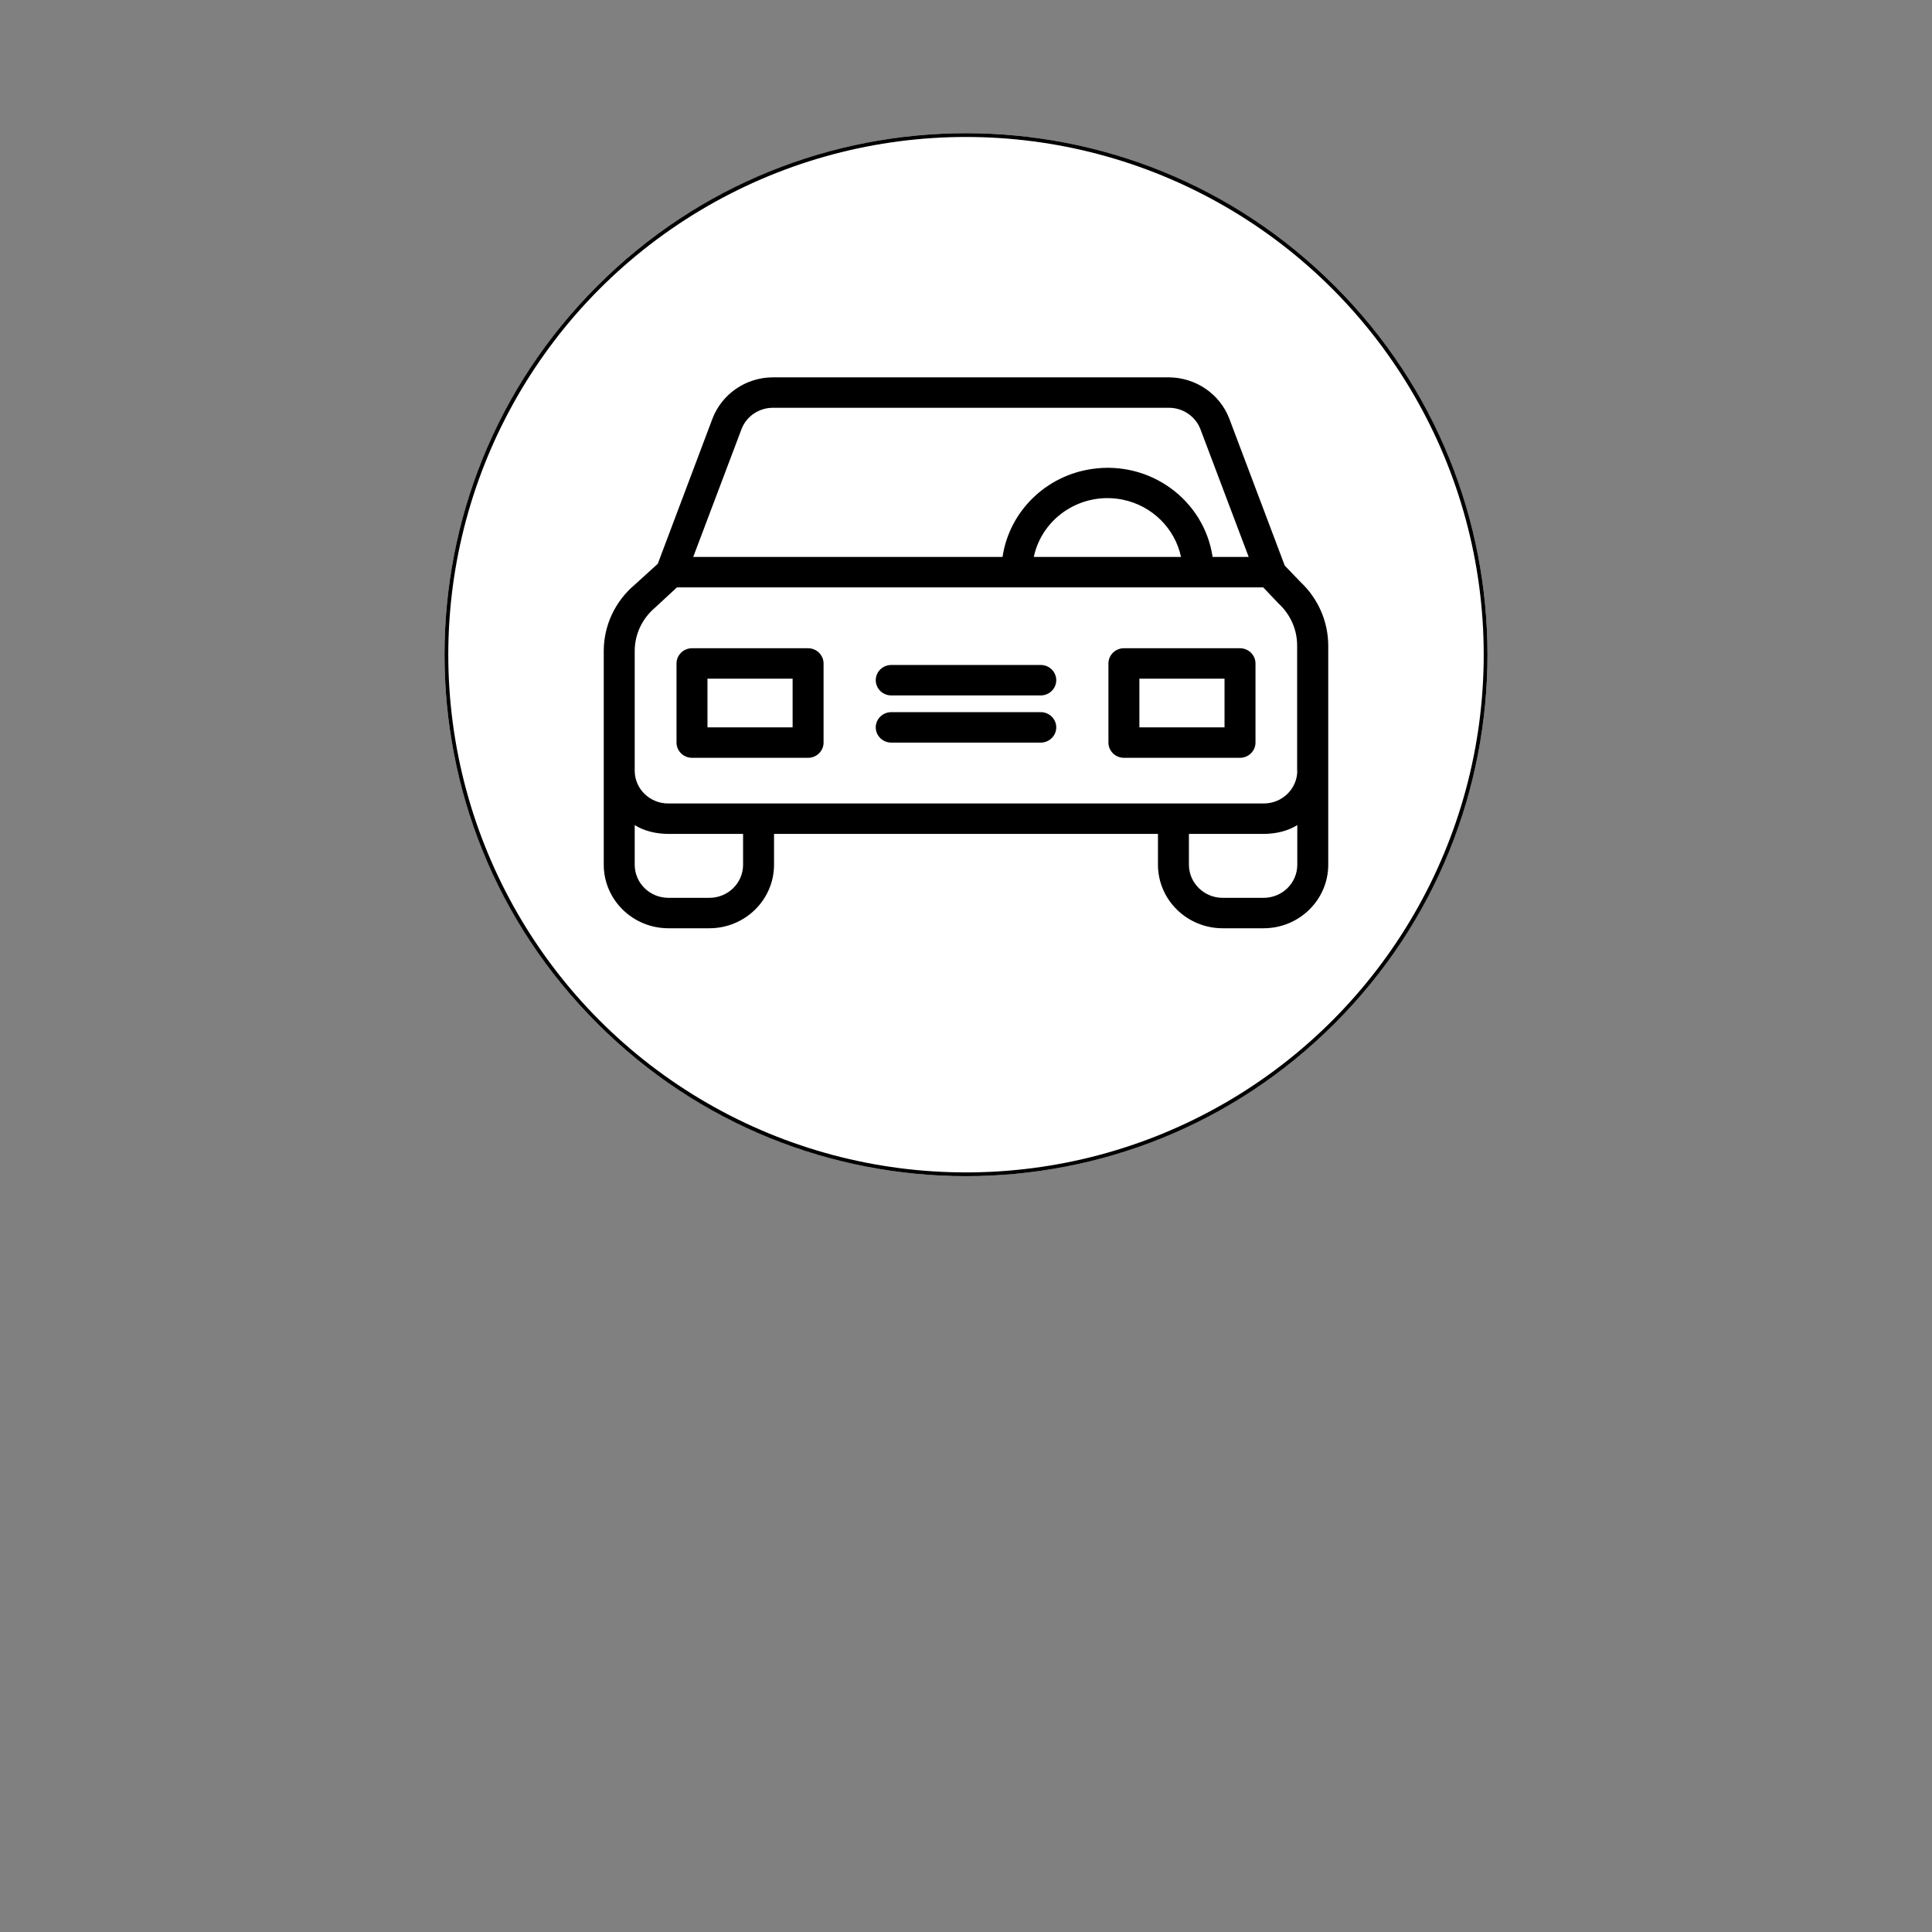 <?xml version="1.0" encoding="UTF-8" standalone="no"?>
<!DOCTYPE svg PUBLIC "-//W3C//DTD SVG 1.1//EN" "http://www.w3.org/Graphics/SVG/1.1/DTD/svg11.dtd">
<svg xmlns:dc="http://purl.org/dc/elements/1.1/" xmlns:xl="http://www.w3.org/1999/xlink" version="1.1" xmlns="http://www.w3.org/2000/svg" viewBox="0 0 512 512" width="512" height="512">
  <rect x="0" y="0" width="512" height="512" fill="#808080" stroke="none"/>
  <defs>
    <clipPath id="inner_stroke_clip_path">
      <path d="M 353.722 75.778 C 407.693 129.748 407.693 217.252 353.722 271.222 C 299.752 325.193 212.248 325.193 158.278 271.222 C 104.307 217.252 104.307 129.748 158.278 75.778 C 212.248 21.807 299.752 21.807 353.722 75.778"/>
    </clipPath>
  </defs>
  <g id="Master" fill-opacity="1" stroke-dasharray="none" stroke="none" stroke-opacity="1" fill="none">
    <title>Master</title>
    <g id="Master: Vehicle Background">
      <title>Vehicle Background</title>
      <g id="Graphic_14">
        <circle cx="256" cy="173.5" r="138.2" fill="white"/>
        <circle cx="256" cy="173.5" r="138.2" stroke="black" stroke-linecap="round" stroke-linejoin="round" stroke-width="2" clip-path="url(#inner_stroke_clip_path)"/>
      </g>
    </g>
    <g id="Master: Ego Car">
      <title>Ego Car</title>
      <g id="Group_8">
        <title>Car</title>
        <g id="Graphic_13">
          <path d="M 344.656 154.246 L 340.472 149.89 L 325.785 110.97 C 323.282 104.396 316.882 100.04 309.744 100 L 204.841 100 C 197.703 100 191.303 104.396 188.8 110.97 L 174.318 149.406 L 168.287 154.891 C 163.036 159.287 160 165.74 160 172.516 L 160 229.222 C 160.041 238.498 167.713 246 177.149 246 L 187.979 246 C 197.415 246 205.087 238.498 205.128 229.222 L 205.128 220.994 L 306.872 220.994 L 306.872 229.222 C 306.913 238.498 314.585 246 324.021 246 L 334.851 246 C 344.287 246 351.959 238.498 352 229.222 L 352 171.024 C 351.959 164.692 349.333 158.642 344.656 154.246 Z M 196.513 113.713 C 197.826 110.285 201.149 108.066 204.841 108.066 L 309.785 108.066 C 313.477 108.066 316.8 110.325 318.113 113.713 L 330.913 147.591 L 321.354 147.591 C 319.097 132.467 304.779 122.021 289.395 124.28 C 277.128 126.054 267.487 135.532 265.682 147.591 L 183.713 147.591 Z M 312.985 147.591 L 273.969 147.591 C 276.226 136.984 286.81 130.208 297.6 132.427 C 305.313 134.04 311.344 139.969 312.985 147.591 Z M 196.923 229.222 C 196.882 234.062 192.903 237.934 187.979 237.934 L 177.149 237.934 C 172.226 237.934 168.246 234.062 168.205 229.222 L 168.205 218.655 C 170.667 220.228 173.908 220.994 177.149 220.994 L 196.923 220.994 Z M 343.795 229.222 C 343.754 234.062 339.774 237.934 334.851 237.934 L 324.021 237.934 C 319.097 237.934 315.118 234.022 315.077 229.222 L 315.077 220.994 L 334.851 220.994 C 338.092 220.994 341.333 220.228 343.795 218.655 Z M 334.851 212.928 L 177.149 212.928 C 172.267 212.969 168.246 209.137 168.205 204.297 L 168.205 172.516 C 168.205 168.08 170.215 163.845 173.662 160.981 C 173.703 160.941 173.785 160.86 173.826 160.82 L 179.405 155.657 L 334.769 155.657 L 338.708 159.812 C 338.749 159.892 338.872 159.933 338.913 160.013 C 341.99 162.877 343.754 166.87 343.754 171.024 L 343.754 204.297 L 343.795 204.297 C 343.754 209.097 339.733 212.969 334.851 212.928 Z" fill="black"/>
        </g>
        <g id="Graphic_12">
          <path d="M 214.154 171.79 L 183.385 171.79 C 181.128 171.79 179.282 173.605 179.282 175.823 L 179.282 196.796 C 179.282 199.014 181.128 200.829 183.385 200.829 L 214.154 200.829 C 216.41 200.829 218.256 199.014 218.256 196.796 L 218.256 175.823 C 218.256 173.605 216.41 171.79 214.154 171.79 Z M 210.051 192.762 L 187.487 192.762 L 187.487 179.856 L 210.051 179.856 Z" fill="black"/>
        </g>
        <g id="Graphic_11">
          <path d="M 328.615 171.79 L 297.846 171.79 C 295.59 171.79 293.744 173.605 293.744 175.823 L 293.744 196.796 C 293.744 199.014 295.59 200.829 297.846 200.829 L 328.615 200.829 C 330.872 200.829 332.718 199.014 332.718 196.796 L 332.718 175.823 C 332.718 173.605 330.872 171.79 328.615 171.79 Z M 324.513 192.762 L 301.949 192.762 L 301.949 179.856 L 324.513 179.856 Z" fill="black"/>
        </g>
        <g id="Graphic_10">
          <path d="M 275.815 188.729 L 236.185 188.729 C 233.928 188.729 232.082 190.544 232.082 192.762 C 232.082 194.981 233.928 196.796 236.185 196.796 L 275.815 196.796 C 278.072 196.796 279.918 194.981 279.918 192.762 C 279.918 190.544 278.072 188.729 275.815 188.729 Z" fill="black"/>
        </g>
        <g id="Graphic_9">
          <path d="M 275.815 176.227 L 236.185 176.227 C 233.928 176.227 232.082 178.041 232.082 180.26 C 232.082 182.478 233.928 184.293 236.185 184.293 L 275.815 184.293 C 278.072 184.293 279.918 182.478 279.918 180.26 C 279.918 178.041 278.072 176.227 275.815 176.227 Z" fill="black"/>
        </g>
      </g>
    </g>
    <g id="Master: Invisible Circle">
      <title>Invisible Circle</title>
      <g id="Graphic_4">
        <title>Circle 512x512</title>
        <path d="M 437.019 74.981 C 536.994 174.955 536.994 337.045 437.019 437.019 C 337.045 536.994 174.955 536.994 74.981 437.019 C -24.994 337.045 -24.994 174.955 74.981 74.981 C 174.955 -24.994 337.045 -24.994 437.019 74.981" fill="white" fill-opacity="0"/>
      </g>
    </g>
  </g>
</svg>

